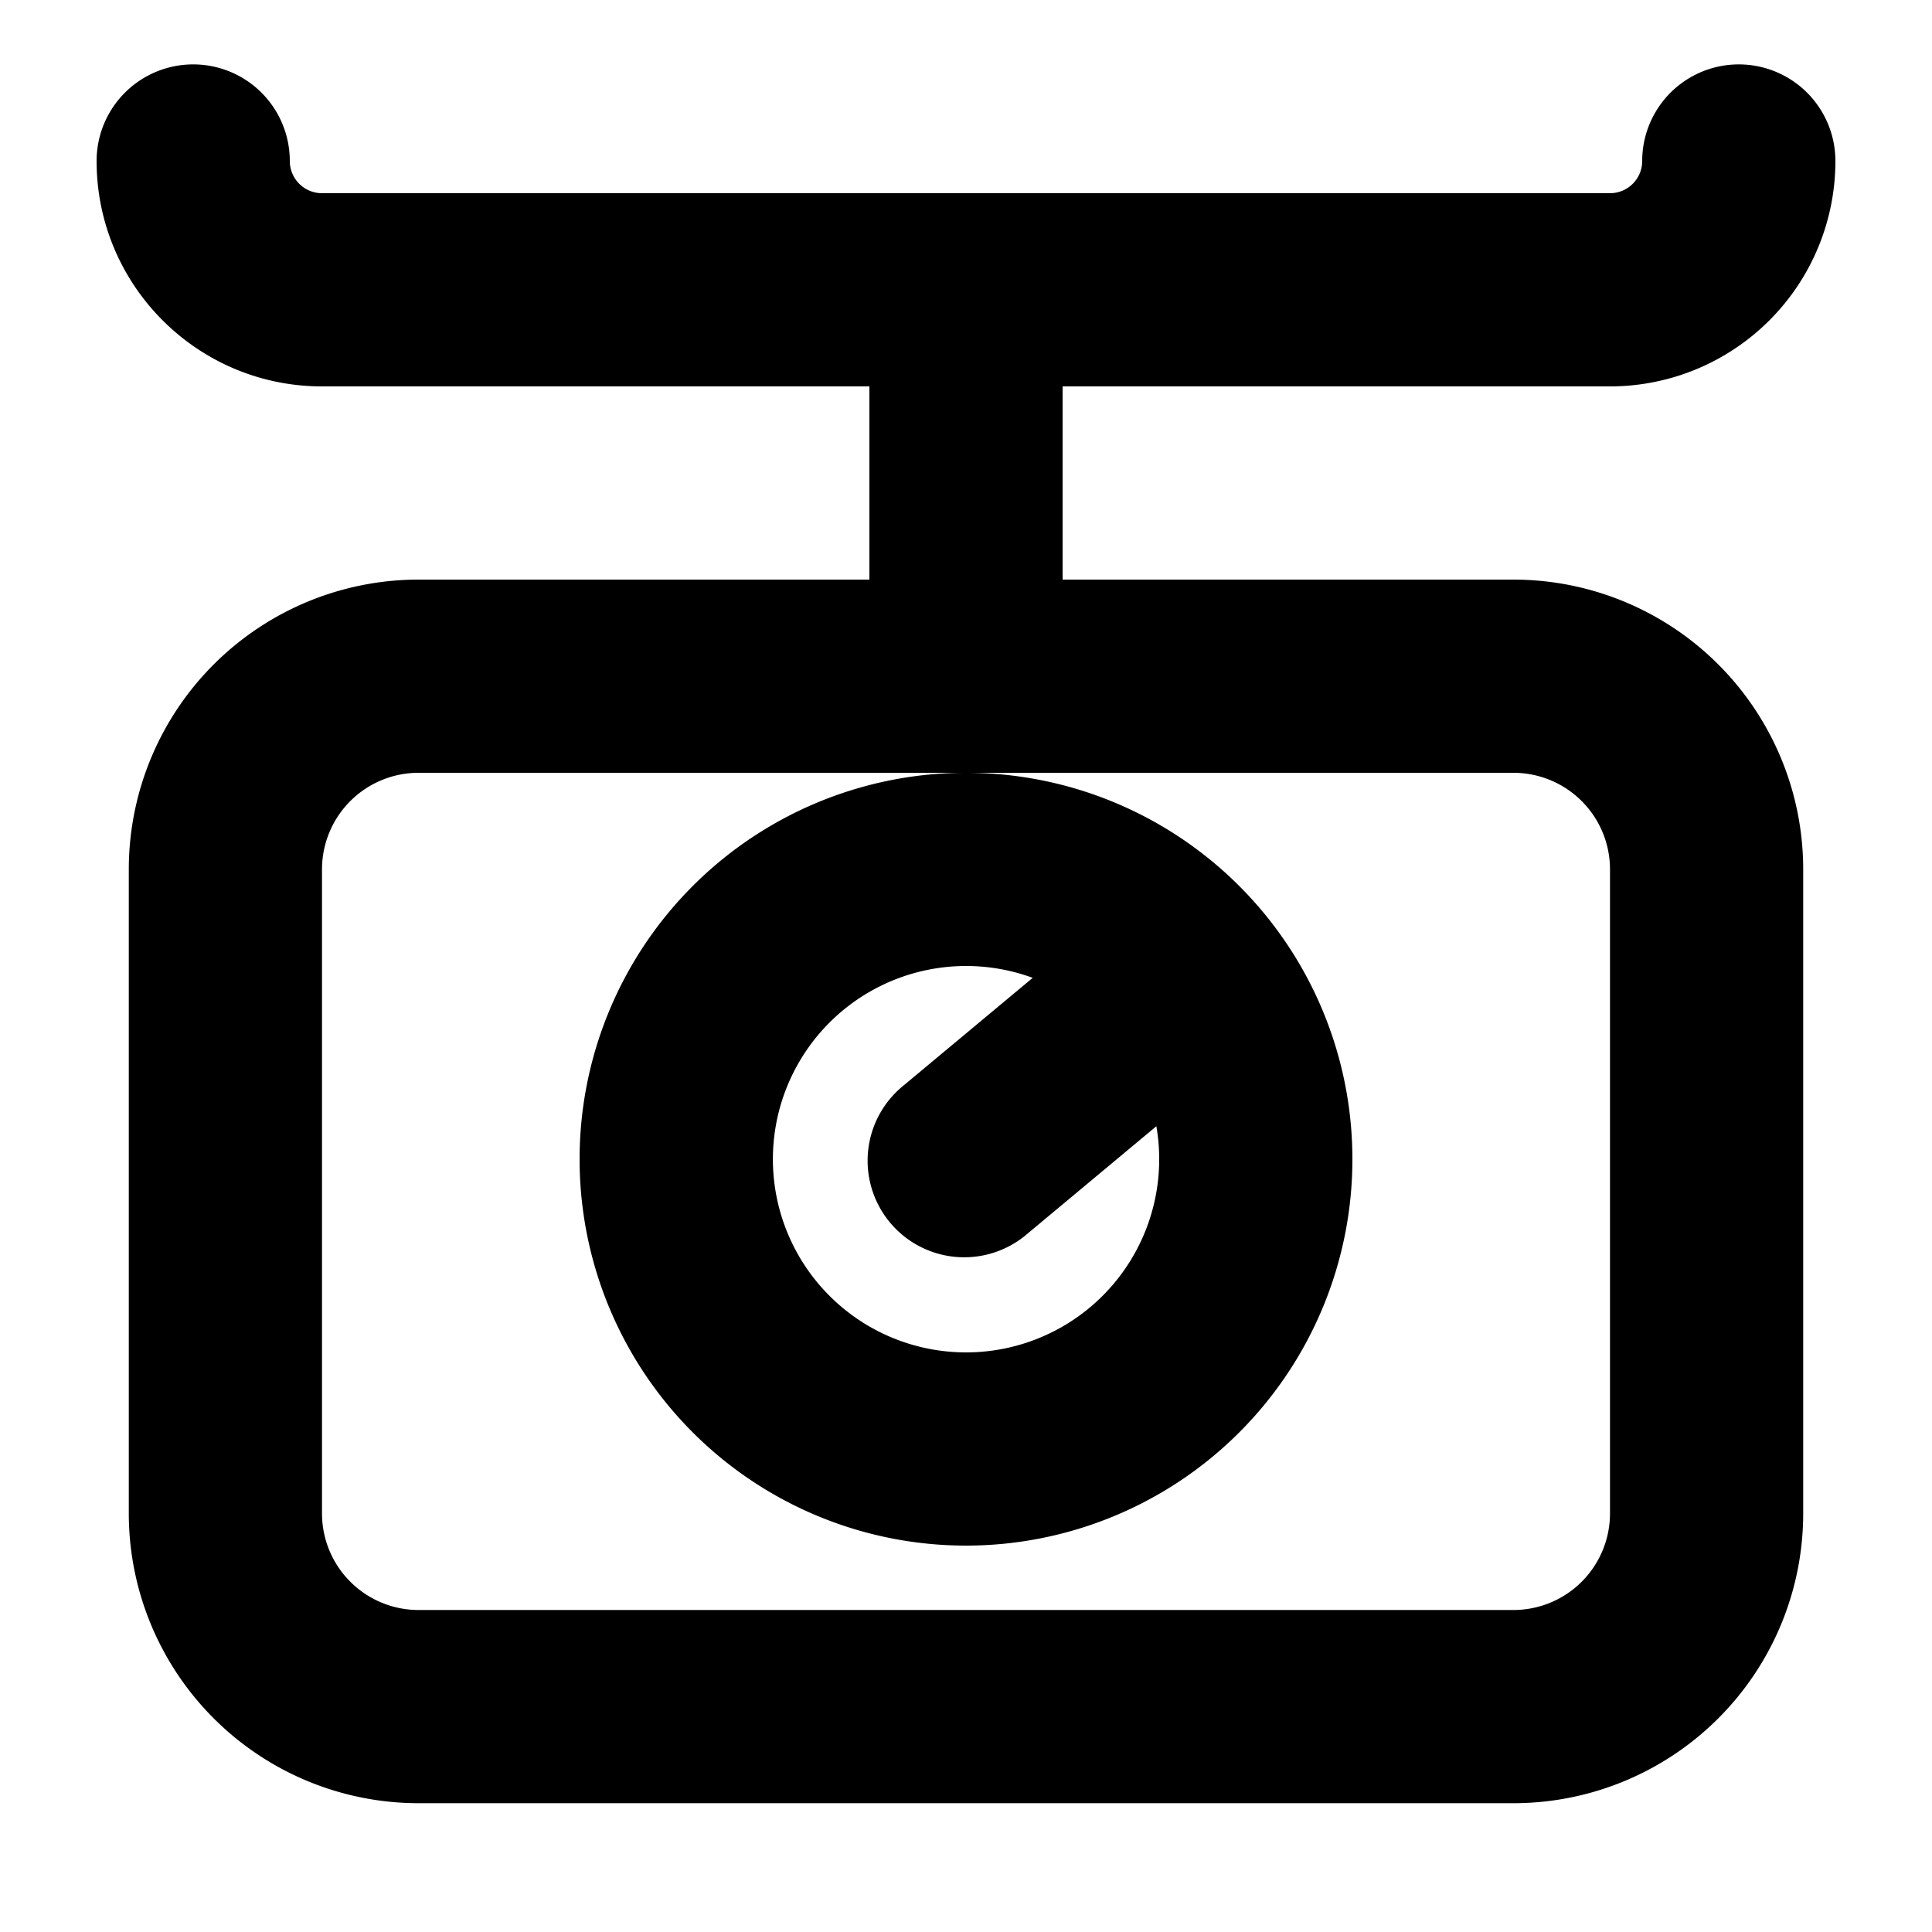 <svg xmlns="http://www.w3.org/2000/svg" viewBox="2.5 2.5 15 15"><path fill-rule="evenodd" d="M4.75 3.75a.75.75 0 0 0-1.5 0c0 .966.784 1.75 1.75 1.75h4.25v1.5h-3.5a2.25 2.25 0 0 0-2.25 2.25v5a2.25 2.25 0 0 0 2.25 2.25h8.5a2.25 2.25 0 0 0 2.25-2.25v-5a2.25 2.25 0 0 0-2.25-2.25h-3.5v-1.5h4.25a1.75 1.75 0 0 0 1.75-1.75.75.75 0 0 0-1.5 0 .25.25 0 0 1-.25.25h-10a.25.25 0 0 1-.25-.25Zm.25 5.5a.75.75 0 0 1 .75-.75h4.25a3 3 0 1 0 0 6 3 3 0 0 0 0-6h4.25a.75.75 0 0 1 .75.75v5a.75.75 0 0 1-.75.75h-8.5a.75.75 0 0 1-.75-.75v-5Zm5 3.75a1.5 1.5 0 0 0 1.478-1.756l-.998.832a.75.75 0 1 1-.96-1.152l.998-.832a1.5 1.5 0 1 0-.518 2.908Z"/></svg>